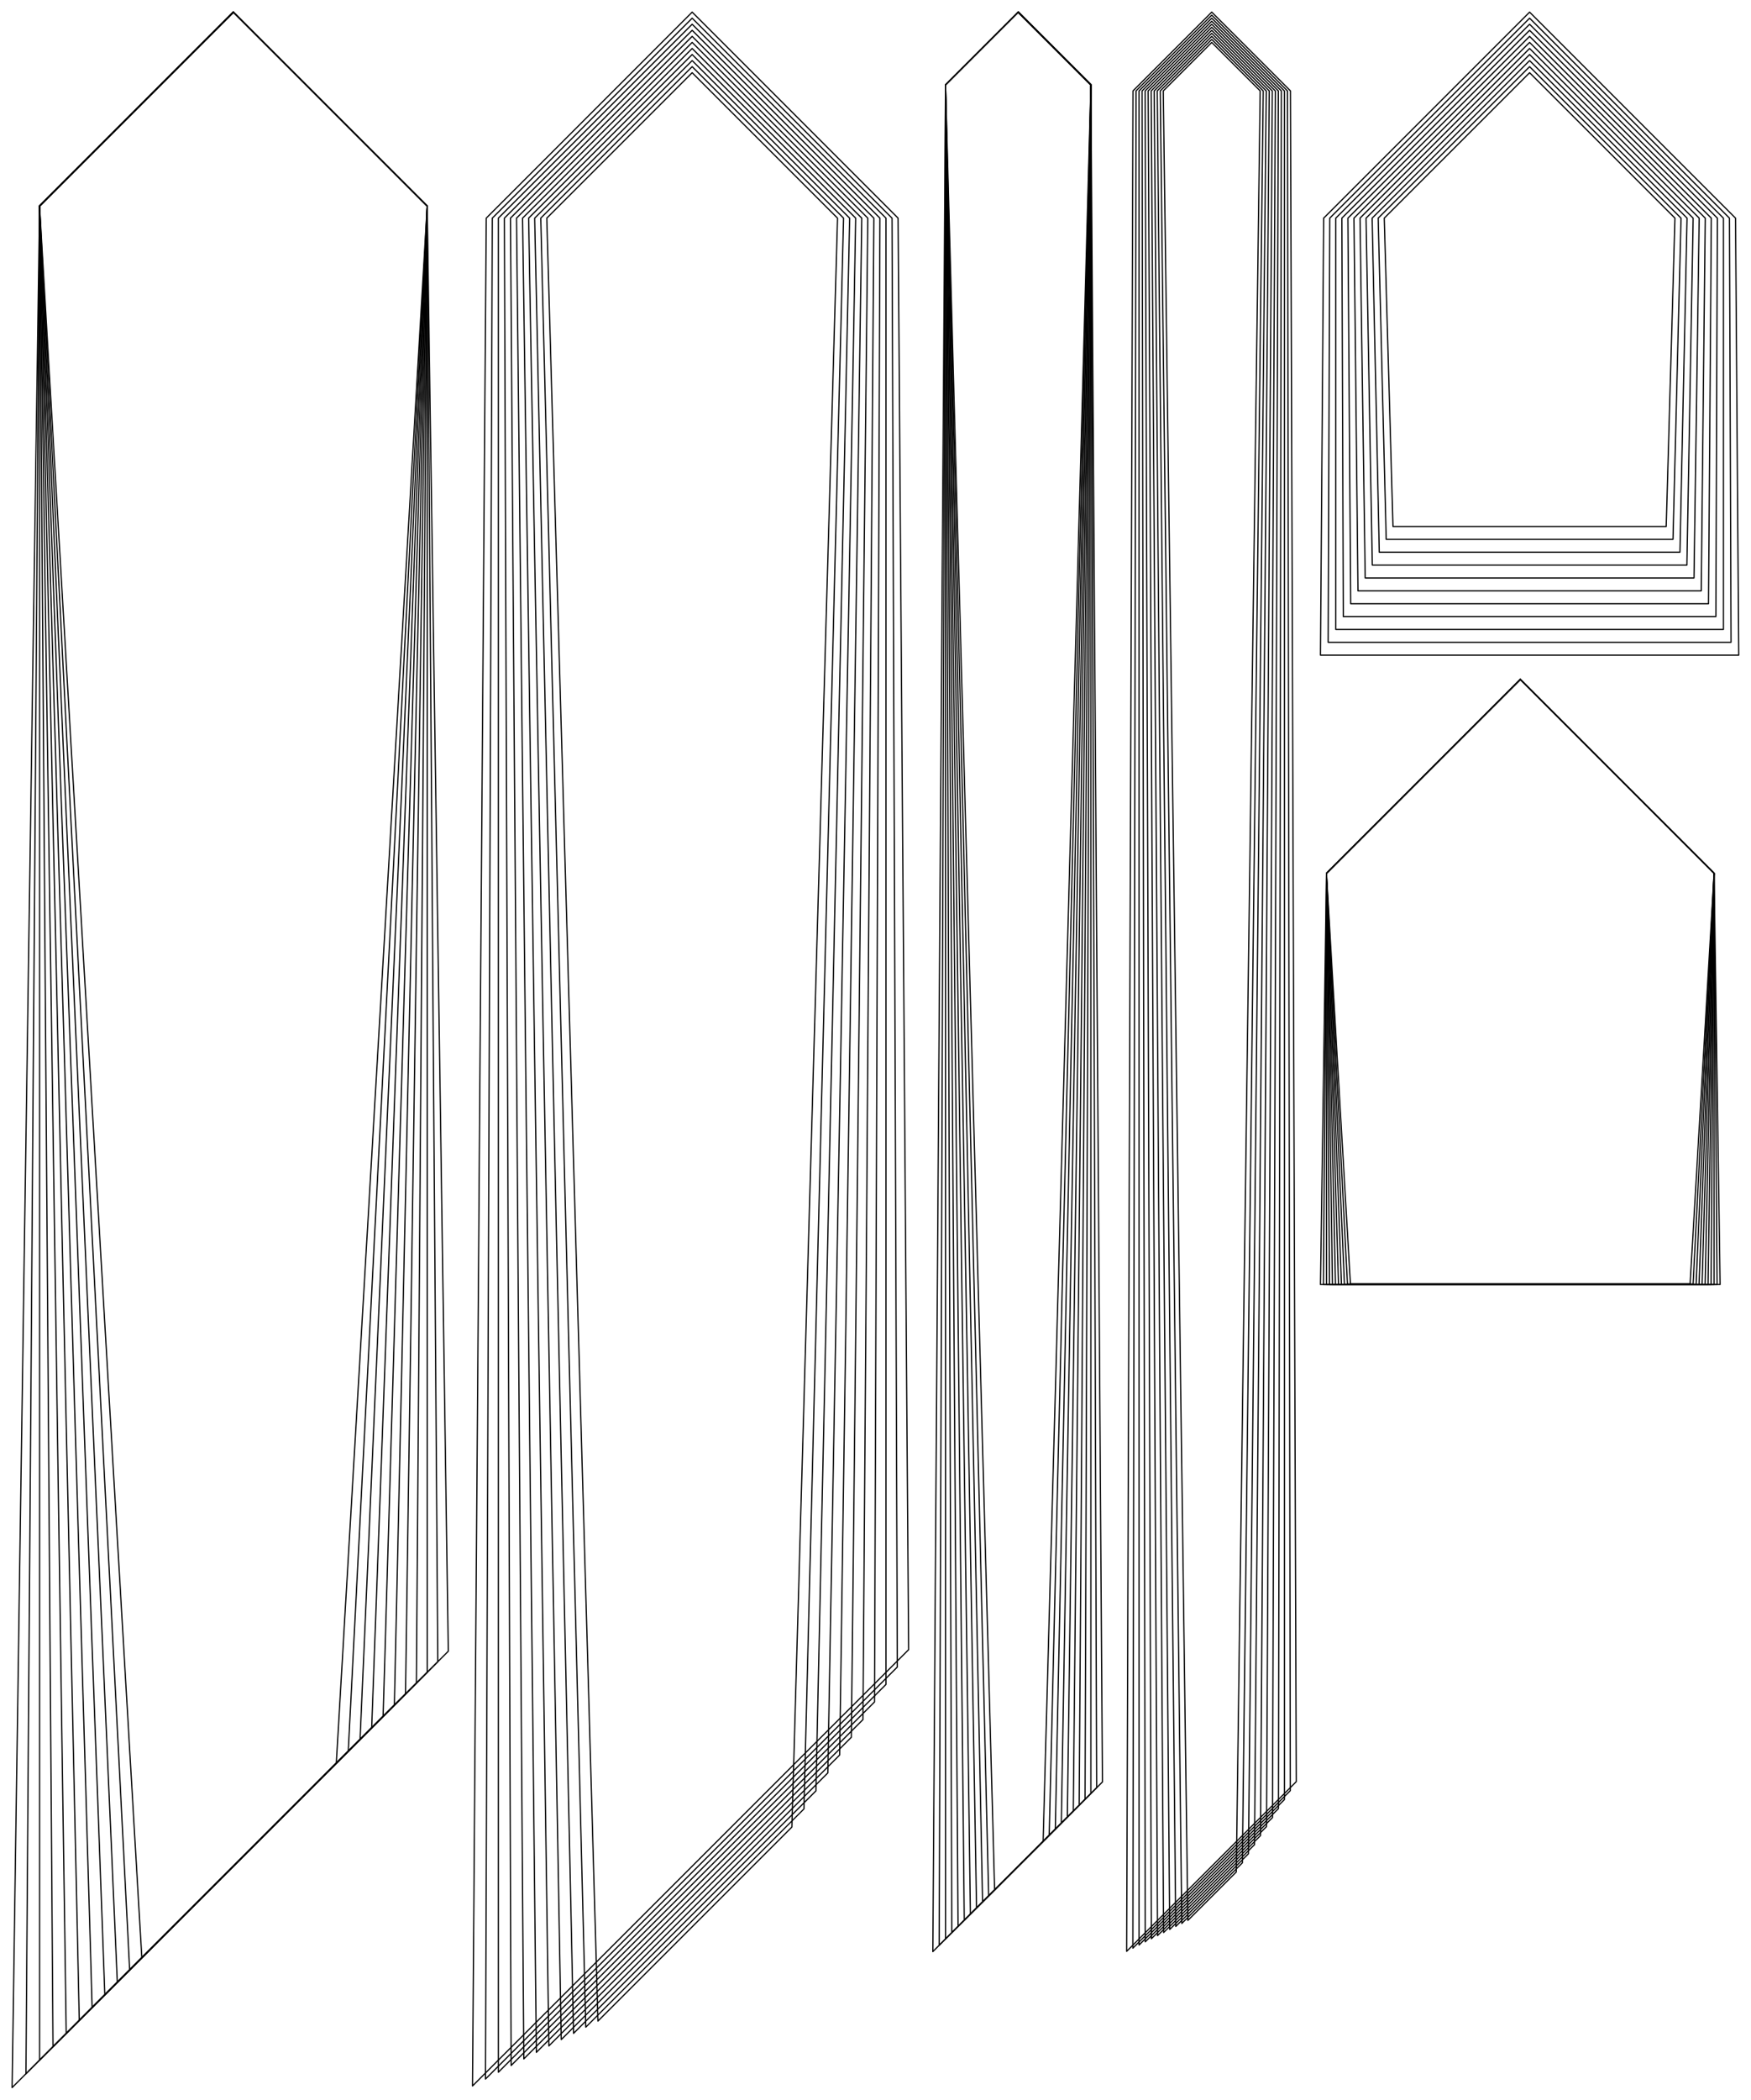 <?xml version="1.0" encoding="UTF-8" standalone="no"?>
<svg
    width ="2560.766"
    height ="3069.684"
    viewbox ="0 0 2560.766 3069.684" xmlns:dc="http://purl.org/dc/elements/1.1/"
    xmlns:cc="http://creativecommons.org/ns#"
    xmlns:rdf="http://www.w3.org/1999/02/22-rdf-syntax-ns#"
    xmlns:svg="http://www.w3.org/2000/svg"
    xmlns="http://www.w3.org/2000/svg"
    xmlns:xlink="http://www.w3.org/1999/xlink"
    xmlns:sodipodi="http://sodipodi.sourceforge.net/DTD/sodipodi-0.dtd"
    xmlns:inkscape="http://www.inkscape.org/namespaces/inkscape" 
>

<style type="text/css">
    <![CDATA[
    path { fill: none; stroke: #000000; stroke-opacity:1; stroke-width: 0.5; stroke-miterlimit:4; stroke-dashoffset:0; stroke-linecap:round; stroke-linejoin:round; }
    path.hidden { fill: none; stroke: none; }]]>
</style>


<!-- Start of group #patternScaleContainer -->
<g id="patternScaleContainer"  transform=" scale(3.543 ) " >
    
    <!-- Start of group #interfacingTip -->
    <g id="interfacingTip"  transform=" translate(40.24 5)  translate(380.048 0) " >
        <path class="hidden" id="2"  d=" M  -35.24,0  L  34.764,0  L  34.764,800.24  L  -35.24,800.24  z " />
<path transform="translate( 0, 0 )" style="stroke: hsl(26.9, 55%, 50%);" id="38"  d=" M  0,0  L  30,30  L  10.28,754.72  L  -9.735,774.735  L  -30,30  z " />
<path transform="translate( 0, 0 )" style="stroke: hsl(53.8, 55%, 50%);" id="80"  d=" M  0,0  L  30,30  L  12.805,752.195  L  -12.209,777.209  L  -30,30  z " />
<path transform="translate( 0, 0 )" style="stroke: hsl(80.7, 55%, 50%);" id="122"  d=" M  0,0  L  30,30  L  15.313,749.688  L  -14.7,779.7  L  -30,30  z " />
<path transform="translate( 0, 0 )" style="stroke: hsl(107.6, 55%, 50%);" id="164"  d=" M  0,0  L  30,30  L  17.803,747.197  L  -17.207,782.207  L  -30,30  z " />
<path transform="translate( 0, 0 )" style="stroke: hsl(134.5, 55%, 50%);" id="206"  d=" M  0,0  L  30,30  L  20.276,744.724  L  -19.732,784.732  L  -30,30  z " />
<path transform="translate( 0, 0 )" style="stroke: hsl(161.4, 55%, 50%);" id="248"  d=" M  0,0  L  30,30  L  22.732,742.268  L  -22.273,787.273  L  -30,30  z " />
<path transform="translate( 0, 0 )" style="stroke: hsl(188.3, 55%, 50%);" id="290"  d=" M  0,0  L  30,30  L  25.171,739.829  L  -24.831,789.831  L  -30,30  z " />
<path transform="translate( 0, 0 )" style="stroke: hsl(215.2, 55%, 50%);" id="332"  d=" M  0,0  L  30,30  L  27.594,737.406  L  -27.407,792.407  L  -30,30  z " />
<path transform="translate( 0, 0 )" style="stroke: hsl(242.1, 55%, 50%);" id="374"  d=" M  0,0  L  30,30  L  30,735  L  -30,795  L  -30,30  z " />
<path transform="translate( 0, 0 )" style="stroke: hsl(269, 55%, 50%);" id="416"  d=" M  0,0  L  30,30  L  32.39,732.61  L  -32.611,797.611  L  -30,30  z " />
<path transform="translate( 0, 0 )" style="stroke: hsl(295.9, 55%, 50%);" id="458"  d=" M  0,0  L  30,30  L  34.764,730.236  L  -35.24,800.24  L  -30,30  z " />
    </g>
    <!-- End of group #interfacingTip -->
    
    <!-- Start of group #interfacingTail -->
    <g id="interfacingTail"  transform=" translate(40.12 17.5)  translate(460.052 0) " >
        <path class="hidden" id="3"  d=" M  -35.12,-12.5  L  34.881,-12.5  L  34.881,787.62  L  -35.12,787.62  z " />
<path transform="translate( 0, 0 )" style="stroke: hsl(26.9, 55%, 50%);" id="39"  d=" M  0,0  L  20,20  L  10.136,754.864  L  -9.868,774.868  L  -20,20  z " />
<path transform="translate( 0, -1.25 )" style="stroke: hsl(53.8, 55%, 50%);" id="81"  d=" M  0,0  L  21.25,21.25  L  12.649,752.351  L  -12.355,777.355  L  -21.25,21.25  z " />
<path transform="translate( 0, -2.5 )" style="stroke: hsl(80.7, 55%, 50%);" id="123"  d=" M  0,0  L  22.5,22.5  L  15.153,749.847  L  -14.85,779.85  L  -22.5,22.5  z " />
<path transform="translate( 0, -3.75 )" style="stroke: hsl(107.6, 55%, 50%);" id="165"  d=" M  0,0  L  23.75,23.75  L  17.649,747.351  L  -17.354,782.354  L  -23.75,23.75  z " />
<path transform="translate( 0, -5 )" style="stroke: hsl(134.5, 55%, 50%);" id="207"  d=" M  0,0  L  25,25  L  20.136,744.864  L  -19.866,784.866  L  -25,25  z " />
<path transform="translate( 0, -6.25 )" style="stroke: hsl(161.4, 55%, 50%);" id="249"  d=" M  0,0  L  26.25,26.25  L  22.615,742.385  L  -22.386,787.386  L  -26.25,26.25  z " />
<path transform="translate( 0, -7.5 )" style="stroke: hsl(188.3, 55%, 50%);" id="291"  d=" M  0,0  L  27.5,27.5  L  25.085,739.915  L  -24.916,789.916  L  -27.5,27.5  z " />
<path transform="translate( 0, -8.75 )" style="stroke: hsl(215.2, 55%, 50%);" id="333"  d=" M  0,0  L  28.75,28.75  L  27.547,737.453  L  -27.453,792.453  L  -28.75,28.75  z " />
<path transform="translate( 0, -10 )" style="stroke: hsl(242.1, 55%, 50%);" id="375"  d=" M  0,0  L  30,30  L  30,735  L  -30,795  L  -30,30  z " />
<path transform="translate( 0, -11.25 )" style="stroke: hsl(269, 55%, 50%);" id="417"  d=" M  0,0  L  31.25,31.25  L  32.445,732.555  L  -32.555,797.555  L  -31.25,31.25  z " />
<path transform="translate( 0, -12.5 )" style="stroke: hsl(295.9, 55%, 50%);" id="459"  d=" M  0,0  L  32.5,32.5  L  34.881,730.119  L  -35.12,800.12  L  -32.5,32.5  z " />
    </g>
    <!-- End of group #interfacingTail -->
    
    <!-- Start of group #fabricTip -->
    <g id="fabricTip"  transform=" translate(96.333 5)  translate(0 0) " >
        <path class="hidden" id="4"  d=" M  -91.333,0  L  88.705,0  L  88.705,856.333  L  -91.333,856.333  z " />
<path transform="translate( 0, 0 )" style="stroke: hsl(26.9, 55%, 50%);" id="40"  d=" M  0,0  L  80,80  L  42.481,722.519  L  -37.793,802.793  L  -80,80  z " />
<path transform="translate( 0, 0 )" style="stroke: hsl(53.8, 55%, 50%);" id="82"  d=" M  0,0  L  80,80  L  47.423,717.577  L  -42.813,807.813  L  -80,80  z " />
<path transform="translate( 0, 0 )" style="stroke: hsl(80.7, 55%, 50%);" id="124"  d=" M  0,0  L  80,80  L  52.29,712.71  L  -47.902,812.902  L  -80,80  z " />
<path transform="translate( 0, 0 )" style="stroke: hsl(107.6, 55%, 50%);" id="166"  d=" M  0,0  L  80,80  L  57.083,707.917  L  -53.063,818.063  L  -80,80  z " />
<path transform="translate( 0, 0 )" style="stroke: hsl(134.5, 55%, 50%);" id="208"  d=" M  0,0  L  80,80  L  61.805,703.195  L  -58.298,823.298  L  -80,80  z " />
<path transform="translate( 0, 0 )" style="stroke: hsl(161.4, 55%, 50%);" id="250"  d=" M  0,0  L  80,80  L  66.455,698.545  L  -63.607,828.607  L  -80,80  z " />
<path transform="translate( 0, 0 )" style="stroke: hsl(188.3, 55%, 50%);" id="292"  d=" M  0,0  L  80,80  L  71.037,693.963  L  -68.993,833.993  L  -80,80  z " />
<path transform="translate( 0, 0 )" style="stroke: hsl(215.2, 55%, 50%);" id="334"  d=" M  0,0  L  80,80  L  75.551,689.449  L  -74.457,839.457  L  -80,80  z " />
<path transform="translate( 0, 0 )" style="stroke: hsl(242.1, 55%, 50%);" id="376"  d=" M  0,0  L  80,80  L  80,685  L  -80,845  L  -80,80  z " />
<path transform="translate( 0, 0 )" style="stroke: hsl(269, 55%, 50%);" id="418"  d=" M  0,0  L  80,80  L  84.384,680.616  L  -85.625,850.625  L  -80,80  z " />
<path transform="translate( 0, 0 )" style="stroke: hsl(295.9, 55%, 50%);" id="460"  d=" M  0,0  L  80,80  L  88.705,676.295  L  -91.333,856.333  L  -80,80  z " />
    </g>
    <!-- End of group #fabricTip -->
    
    <!-- Start of group #fabricTail -->
    <g id="fabricTail"  transform=" translate(95.667 30)  translate(190.038 0) " >
        <path class="hidden" id="5"  d=" M  -90.667,-25  L  89.343,-25  L  89.343,830.667  L  -90.667,830.667  z " />
<path transform="translate( 0, 0 )" style="stroke: hsl(26.9, 55%, 50%);" id="41"  d=" M  0,0  L  60,60  L  41.168,723.832  L  -38.897,803.897  L  -60,60  z " />
<path transform="translate( 0, -2.5 )" style="stroke: hsl(53.8, 55%, 50%);" id="83"  d=" M  0,0  L  62.5,62.5  L  46.15,718.85  L  -43.906,808.906  L  -62.5,62.5  z " />
<path transform="translate( 0, -5 )" style="stroke: hsl(80.7, 55%, 50%);" id="125"  d=" M  0,0  L  65,65  L  51.095,713.905  L  -48.951,813.951  L  -65,65  z " />
<path transform="translate( 0, -7.5 )" style="stroke: hsl(107.6, 55%, 50%);" id="167"  d=" M  0,0  L  67.5,67.5  L  56.004,708.996  L  -54.032,819.032  L  -67.5,67.5  z " />
<path transform="translate( 0, -10 )" style="stroke: hsl(134.5, 55%, 50%);" id="209"  d=" M  0,0  L  70,70  L  60.876,704.124  L  -59.149,824.149  L  -70,70  z " />
<path transform="translate( 0, -12.5 )" style="stroke: hsl(161.4, 55%, 50%);" id="251"  d=" M  0,0  L  72.5,72.5  L  65.712,699.288  L  -64.304,829.304  L  -72.5,72.5  z " />
<path transform="translate( 0, -15 )" style="stroke: hsl(188.3, 55%, 50%);" id="293"  d=" M  0,0  L  75,75  L  70.511,694.489  L  -69.496,834.496  L  -75,75  z " />
<path transform="translate( 0, -17.5 )" style="stroke: hsl(215.2, 55%, 50%);" id="335"  d=" M  0,0  L  77.5,77.5  L  75.274,689.726  L  -74.728,839.728  L  -77.5,77.5  z " />
<path transform="translate( 0, -20 )" style="stroke: hsl(242.1, 55%, 50%);" id="377"  d=" M  0,0  L  80,80  L  80,685  L  -80,845  L  -80,80  z " />
<path transform="translate( 0, -22.5 )" style="stroke: hsl(269, 55%, 50%);" id="419"  d=" M  0,0  L  82.5,82.5  L  84.69,680.31  L  -85.313,850.313  L  -82.5,82.5  z " />
<path transform="translate( 0, -25 )" style="stroke: hsl(295.9, 55%, 50%);" id="461"  d=" M  0,0  L  85,85  L  89.343,675.657  L  -90.667,855.667  L  -85,85  z " />
    </g>
    <!-- End of group #fabricTail -->
    
    <!-- Start of group #liningTip -->
    <g id="liningTip"  transform=" translate(87.477 5)  translate(540.053 275.307) " >
        <path class="hidden" id="6"  d=" M  -82.477,0  L  82.477,0  L  82.477,249.706  L  -82.477,249.706  z " />
<path transform="translate( 0, 0 )" style="stroke: hsl(26.9, 55%, 50%);" id="42"  d=" M  0,0  L  80,80  L  70.107,249.417  L  -70.107,249.417  L  -80,80  z " />
<path transform="translate( 0, 0 )" style="stroke: hsl(53.8, 55%, 50%);" id="84"  d=" M  0,0  L  80,80  L  71.34,249.485  L  -71.34,249.485  L  -80,80  z " />
<path transform="translate( 0, 0 )" style="stroke: hsl(80.7, 55%, 50%);" id="126"  d=" M  0,0  L  80,80  L  72.575,249.543  L  -72.575,249.543  L  -80,80  z " />
<path transform="translate( 0, 0 )" style="stroke: hsl(107.6, 55%, 50%);" id="168"  d=" M  0,0  L  80,80  L  73.81,249.593  L  -73.81,249.593  L  -80,80  z " />
<path transform="translate( 0, 0 )" style="stroke: hsl(134.5, 55%, 50%);" id="210"  d=" M  0,0  L  80,80  L  75.047,249.633  L  -75.047,249.633  L  -80,80  z " />
<path transform="translate( 0, 0 )" style="stroke: hsl(161.4, 55%, 50%);" id="252"  d=" M  0,0  L  80,80  L  76.285,249.665  L  -76.285,249.665  L  -80,80  z " />
<path transform="translate( 0, 0 )" style="stroke: hsl(188.3, 55%, 50%);" id="294"  d=" M  0,0  L  80,80  L  77.523,249.688  L  -77.523,249.688  L  -80,80  z " />
<path transform="translate( 0, 0 )" style="stroke: hsl(215.2, 55%, 50%);" id="336"  d=" M  0,0  L  80,80  L  78.761,249.701  L  -78.761,249.701  L  -80,80  z " />
<path transform="translate( 0, 0 )" style="stroke: hsl(242.1, 55%, 50%);" id="378"  d=" M  0,0  L  80,80  L  80,249.706  L  -80,249.706  L  -80,80  z " />
<path transform="translate( 0, 0 )" style="stroke: hsl(269, 55%, 50%);" id="420"  d=" M  0,0  L  80,80  L  81.239,249.701  L  -81.239,249.701  L  -80,80  z " />
<path transform="translate( 0, 0 )" style="stroke: hsl(295.9, 55%, 50%);" id="462"  d=" M  0,0  L  80,80  L  82.477,249.688  L  -82.477,249.688  L  -80,80  z " />
    </g>
    <!-- End of group #liningTip -->
    
    <!-- Start of group #liningTail -->
    <g id="liningTail"  transform=" translate(91.326 30)  translate(540.053 0) " >
        <path class="hidden" id="7"  d=" M  -86.326,-25  L  86.326,-25  L  86.326,240.307  L  -86.326,240.307  z " />
<path transform="translate( 0, 0 )" style="stroke: hsl(26.9, 55%, 50%);" id="43"  d=" M  0,0  L  60,60  L  56.391,187.228  L  -56.391,187.228  L  -60,60  z " />
<path transform="translate( 0, -2.5 )" style="stroke: hsl(53.8, 55%, 50%);" id="85"  d=" M  0,0  L  62.5,62.5  L  59.198,195.041  L  -59.198,195.041  L  -62.5,62.5  z " />
<path transform="translate( 0, -5 )" style="stroke: hsl(80.7, 55%, 50%);" id="127"  d=" M  0,0  L  65,65  L  62.046,202.854  L  -62.046,202.854  L  -65,65  z " />
<path transform="translate( 0, -7.5 )" style="stroke: hsl(107.6, 55%, 50%);" id="169"  d=" M  0,0  L  67.5,67.5  L  64.934,210.666  L  -64.934,210.666  L  -67.5,67.5  z " />
<path transform="translate( 0, -10 )" style="stroke: hsl(134.5, 55%, 50%);" id="211"  d=" M  0,0  L  70,70  L  67.864,218.477  L  -67.864,218.477  L  -70,70  z " />
<path transform="translate( 0, -12.5 )" style="stroke: hsl(161.4, 55%, 50%);" id="253"  d=" M  0,0  L  72.5,72.5  L  70.835,226.287  L  -70.835,226.287  L  -72.5,72.5  z " />
<path transform="translate( 0, -15 )" style="stroke: hsl(188.3, 55%, 50%);" id="295"  d=" M  0,0  L  75,75  L  73.847,234.095  L  -73.847,234.095  L  -75,75  z " />
<path transform="translate( 0, -17.5 )" style="stroke: hsl(215.2, 55%, 50%);" id="337"  d=" M  0,0  L  77.5,77.5  L  76.902,241.901  L  -76.902,241.901  L  -77.5,77.5  z " />
<path transform="translate( 0, -20 )" style="stroke: hsl(242.1, 55%, 50%);" id="379"  d=" M  0,0  L  80,80  L  80,249.706  L  -80,249.706  L  -80,80  z " />
<path transform="translate( 0, -22.5 )" style="stroke: hsl(269, 55%, 50%);" id="421"  d=" M  0,0  L  82.5,82.5  L  83.141,257.508  L  -83.141,257.508  L  -82.5,82.5  z " />
<path transform="translate( 0, -25 )" style="stroke: hsl(295.9, 55%, 50%);" id="463"  d=" M  0,0  L  85,85  L  86.326,265.307  L  -86.326,265.307  L  -85,85  z " />
    </g>
    <!-- End of group #liningTail -->
    
    <!-- Start of group #loop -->
    <g id="loop"  transform=" translate(0 0)  translate(722.705 0) " >
    </g>
    <!-- End of group #loop -->
    
    <!-- Start of group #sampler-interfacingTip -->
    <g id="sampler-interfacingTip"  transform=" translate(0 0)  translate(722.705 0) " >
    </g>
    <!-- End of group #sampler-interfacingTip -->
    
    <!-- Start of group #sampler-interfacingTail -->
    <g id="sampler-interfacingTail"  transform=" translate(0 0)  translate(722.705 0) " >
    </g>
    <!-- End of group #sampler-interfacingTail -->
    
    <!-- Start of group #sampler-fabricTip -->
    <g id="sampler-fabricTip"  transform=" translate(0 0)  translate(722.705 0) " >
    </g>
    <!-- End of group #sampler-fabricTip -->
    
    <!-- Start of group #sampler-fabricTail -->
    <g id="sampler-fabricTail"  transform=" translate(0 0)  translate(722.705 0) " >
    </g>
    <!-- End of group #sampler-fabricTail -->
    
    <!-- Start of group #sampler-liningTip -->
    <g id="sampler-liningTip"  transform=" translate(0 0)  translate(722.705 0) " >
    </g>
    <!-- End of group #sampler-liningTip -->
    
    <!-- Start of group #sampler-liningTail -->
    <g id="sampler-liningTail"  transform=" translate(0 0)  translate(722.705 0) " >
    </g>
    <!-- End of group #sampler-liningTail -->
</g>
<!-- End of group #patternScaleContainer -->

</svg>

